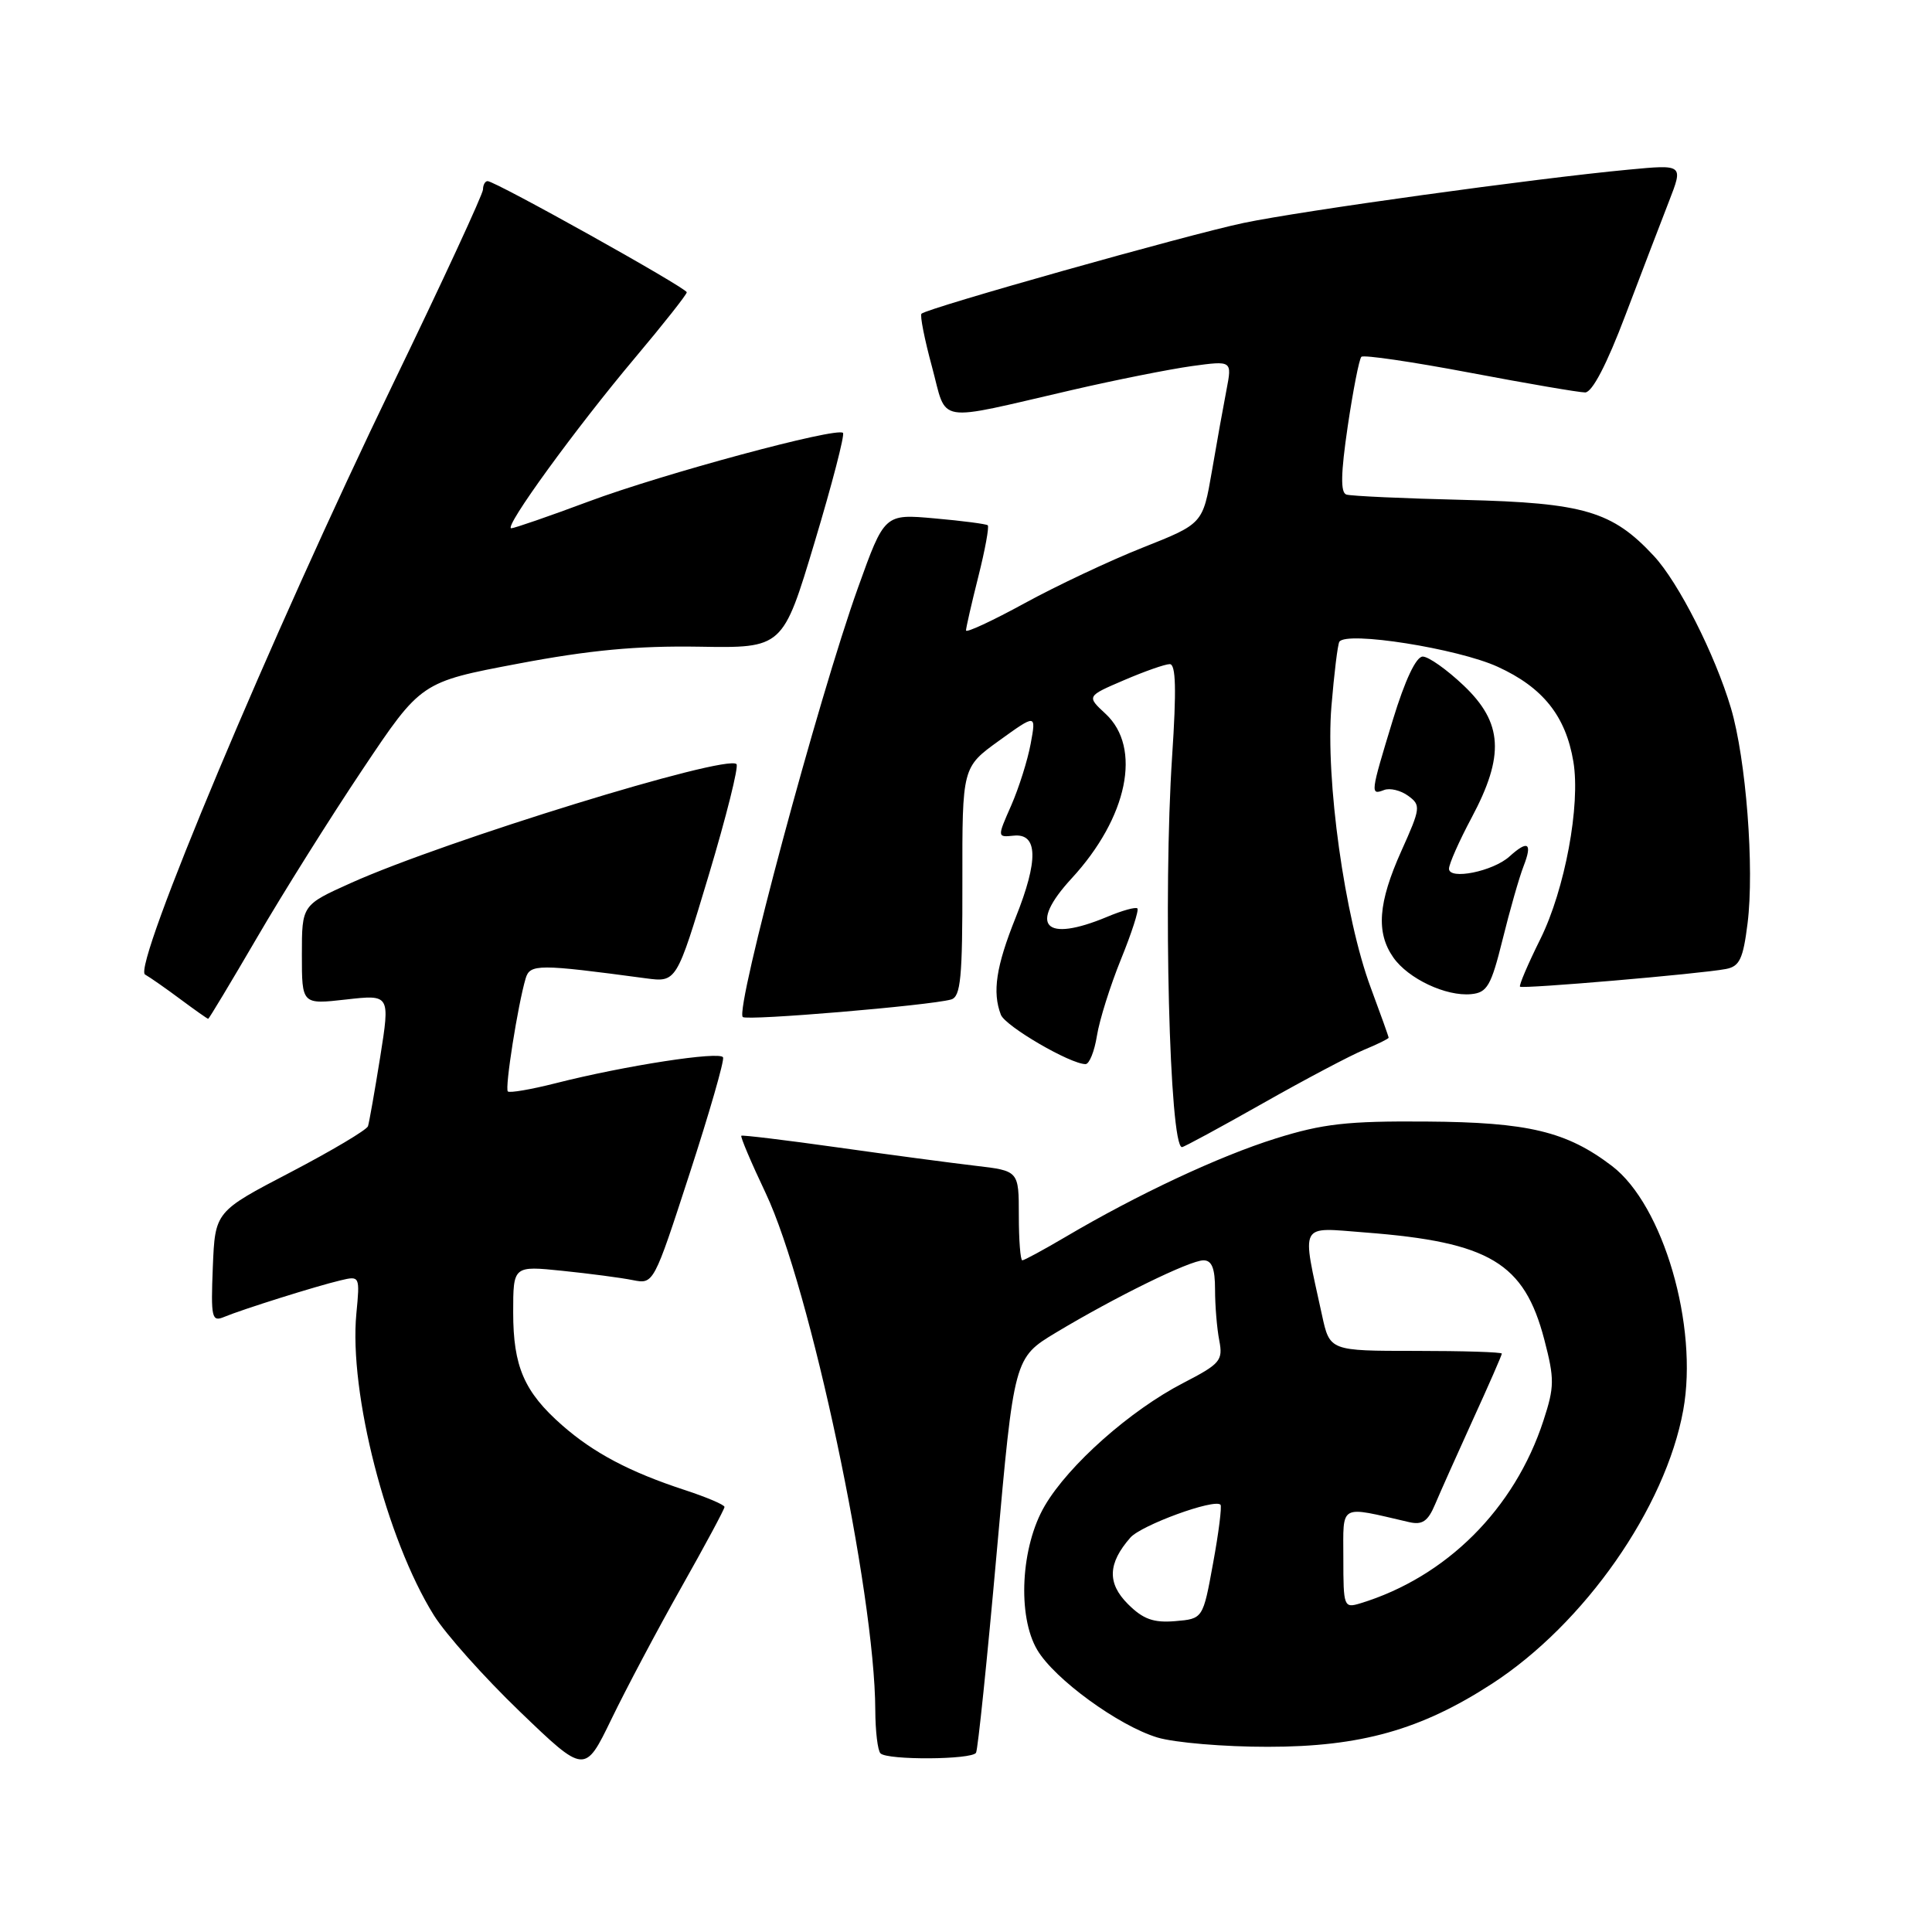 <?xml version="1.0" encoding="UTF-8" standalone="no"?>
<!DOCTYPE svg PUBLIC "-//W3C//DTD SVG 1.1//EN" "http://www.w3.org/Graphics/SVG/1.1/DTD/svg11.dtd" >
<svg xmlns="http://www.w3.org/2000/svg" xmlns:xlink="http://www.w3.org/1999/xlink" version="1.1" viewBox="0 0 256 256">
 <g >
 <path fill="currentColor"
d=" M 90.27 210.35 C 93.42 204.77 96.00 199.97 96.00 199.68 C 96.00 199.39 93.64 198.39 90.75 197.44 C 83.47 195.06 78.67 192.53 74.48 188.85 C 69.46 184.44 68.00 181.07 68.00 173.91 C 68.00 167.72 68.00 167.72 74.53 168.39 C 78.12 168.76 82.31 169.31 83.84 169.62 C 86.61 170.17 86.61 170.17 91.37 155.53 C 93.99 147.48 95.99 140.54 95.81 140.11 C 95.47 139.25 82.79 141.20 73.60 143.54 C 70.36 144.36 67.52 144.85 67.29 144.62 C 66.87 144.21 68.62 133.13 69.65 129.65 C 70.22 127.72 71.34 127.72 85.57 129.63 C 89.64 130.17 89.64 130.17 93.90 116.00 C 96.24 108.20 97.90 101.56 97.59 101.25 C 96.24 99.91 59.05 111.37 46.52 116.99 C 40.00 119.92 40.00 119.92 40.00 126.51 C 40.00 133.10 40.00 133.10 45.85 132.44 C 51.69 131.78 51.69 131.78 50.38 140.05 C 49.65 144.60 48.92 148.73 48.76 149.23 C 48.59 149.72 43.97 152.47 38.48 155.34 C 28.50 160.54 28.50 160.54 28.20 167.89 C 27.93 174.64 28.06 175.19 29.70 174.50 C 32.10 173.50 41.85 170.43 45.10 169.66 C 47.68 169.04 47.70 169.07 47.22 174.06 C 46.22 184.51 51.21 203.97 57.49 214.03 C 59.02 216.49 64.14 222.23 68.88 226.79 C 77.49 235.07 77.49 235.07 81.02 227.79 C 82.96 223.78 87.12 215.93 90.27 210.35 Z  M 129.33 232.25 C 129.57 231.84 130.81 219.89 132.07 205.71 C 134.37 179.92 134.37 179.92 139.93 176.57 C 147.82 171.83 157.67 167.00 159.47 167.00 C 160.58 167.00 161.00 168.07 161.00 170.87 C 161.00 173.01 161.25 176.04 161.56 177.62 C 162.07 180.28 161.70 180.71 156.79 183.25 C 149.76 186.88 141.61 194.11 138.44 199.52 C 135.26 204.93 134.78 214.13 137.44 218.62 C 139.72 222.49 148.23 228.68 153.37 230.23 C 155.64 230.91 162.22 231.47 168.00 231.46 C 180.29 231.46 188.29 229.21 197.69 223.11 C 209.95 215.16 220.69 199.80 223.04 186.84 C 225.06 175.70 220.39 159.69 213.61 154.51 C 207.59 149.92 202.50 148.70 189.00 148.61 C 178.54 148.53 175.28 148.90 169.05 150.85 C 161.54 153.20 150.75 158.25 141.13 163.93 C 138.26 165.62 135.71 167.00 135.46 167.00 C 135.21 167.00 135.00 164.33 135.00 161.07 C 135.00 155.14 135.00 155.14 129.25 154.47 C 126.09 154.10 117.88 153.01 111.00 152.04 C 104.12 151.07 98.38 150.38 98.23 150.49 C 98.08 150.61 99.53 154.04 101.46 158.10 C 107.36 170.58 115.92 210.96 115.98 226.58 C 115.99 229.38 116.30 231.97 116.67 232.33 C 117.58 233.25 128.78 233.18 129.33 232.25 Z  M 167.29 146.22 C 172.90 143.04 178.96 139.84 180.75 139.10 C 182.54 138.36 184.00 137.64 184.00 137.50 C 184.00 137.35 182.93 134.37 181.63 130.87 C 178.17 121.57 175.62 103.28 176.42 93.60 C 176.78 89.25 177.25 85.40 177.47 85.04 C 178.37 83.59 193.16 85.93 198.45 88.35 C 204.45 91.09 207.47 94.88 208.48 100.92 C 209.44 106.68 207.36 117.85 204.11 124.42 C 202.46 127.74 201.25 130.58 201.41 130.74 C 201.73 131.06 225.25 129.05 228.68 128.40 C 230.50 128.06 230.97 127.08 231.56 122.36 C 232.48 115.02 231.36 100.59 229.36 93.83 C 227.25 86.72 222.41 77.17 219.14 73.66 C 213.64 67.74 209.88 66.63 194.00 66.24 C 186.03 66.05 179.00 65.73 178.40 65.53 C 177.61 65.28 177.66 62.74 178.58 56.49 C 179.29 51.71 180.10 47.56 180.39 47.28 C 180.67 46.99 187.13 47.94 194.74 49.38 C 202.35 50.82 209.23 52.00 210.04 52.00 C 210.97 52.00 212.90 48.31 215.38 41.75 C 217.52 36.11 220.12 29.32 221.16 26.65 C 223.05 21.79 223.05 21.79 215.78 22.48 C 203.42 23.64 172.47 27.93 164.79 29.54 C 157.44 31.08 122.84 40.83 122.10 41.57 C 121.88 41.79 122.50 44.95 123.49 48.59 C 125.56 56.25 123.62 55.93 142.04 51.68 C 147.83 50.34 154.98 48.92 157.92 48.51 C 163.26 47.78 163.26 47.78 162.52 51.64 C 162.11 53.76 161.23 58.63 160.58 62.45 C 159.38 69.40 159.38 69.40 151.44 72.55 C 147.07 74.28 140.01 77.61 135.75 79.94 C 131.49 82.27 128.00 83.89 128.00 83.54 C 128.00 83.20 128.73 79.99 129.63 76.42 C 130.53 72.85 131.09 69.78 130.88 69.60 C 130.67 69.43 127.51 69.01 123.85 68.69 C 117.20 68.09 117.20 68.09 113.69 77.87 C 108.45 92.47 97.38 133.71 98.42 134.76 C 98.94 135.28 123.16 133.24 126.02 132.44 C 127.30 132.08 127.54 129.58 127.52 116.83 C 127.50 101.66 127.50 101.66 132.40 98.13 C 137.30 94.60 137.30 94.60 136.57 98.55 C 136.17 100.72 135.01 104.40 133.99 106.73 C 132.13 110.95 132.13 110.95 134.31 110.73 C 137.54 110.39 137.62 113.98 134.58 121.58 C 131.98 128.06 131.47 131.46 132.62 134.46 C 133.21 135.98 141.82 141.00 143.84 141.00 C 144.34 141.00 145.02 139.31 145.35 137.24 C 145.68 135.17 147.11 130.62 148.53 127.12 C 149.95 123.63 150.93 120.59 150.71 120.37 C 150.49 120.15 148.68 120.65 146.69 121.49 C 138.37 124.96 136.23 122.65 141.99 116.40 C 149.43 108.33 151.34 99.07 146.49 94.58 C 143.98 92.25 143.98 92.25 148.93 90.13 C 151.65 88.96 154.38 88.00 155.00 88.00 C 155.81 88.00 155.90 91.36 155.31 100.25 C 154.11 118.45 154.96 152.00 156.62 152.00 C 156.87 152.00 161.67 149.40 167.29 146.22 Z  M 34.05 124.25 C 37.49 118.34 43.79 108.30 48.05 101.94 C 55.79 90.37 55.79 90.37 68.65 87.94 C 78.14 86.14 84.40 85.56 92.61 85.69 C 103.73 85.88 103.73 85.88 107.94 71.85 C 110.26 64.13 111.95 57.61 111.70 57.36 C 110.90 56.56 87.84 62.78 78.00 66.45 C 72.78 68.40 68.16 69.99 67.75 70.00 C 66.66 70.00 76.25 56.79 84.17 47.38 C 87.93 42.91 91.00 39.02 91.00 38.73 C 91.00 38.16 65.63 24.00 64.61 24.00 C 64.28 24.00 64.00 24.50 64.00 25.11 C 64.00 25.71 58.64 37.30 52.08 50.86 C 35.95 84.21 17.51 128.14 19.22 129.13 C 19.92 129.53 22.05 131.02 23.94 132.43 C 25.84 133.84 27.48 135.00 27.59 135.00 C 27.69 135.00 30.60 130.16 34.05 124.25 Z  M 199.10 124.50 C 200.05 120.65 201.30 116.26 201.89 114.75 C 203.08 111.68 202.47 111.27 200.01 113.49 C 197.84 115.46 192.00 116.64 192.00 115.11 C 192.00 114.48 193.35 111.43 195.00 108.34 C 199.39 100.11 199.13 95.77 193.96 90.85 C 191.73 88.73 189.29 87.00 188.52 87.00 C 187.64 87.00 186.18 90.09 184.56 95.39 C 181.58 105.16 181.55 105.39 183.40 104.68 C 184.17 104.38 185.61 104.73 186.59 105.45 C 188.29 106.69 188.25 107.06 185.69 112.75 C 182.60 119.63 182.31 123.57 184.63 126.88 C 186.60 129.69 191.61 132.05 194.93 131.73 C 197.06 131.53 197.58 130.63 199.10 124.50 Z  M 149.45 212.54 C 146.69 209.78 146.79 207.15 149.78 203.74 C 151.23 202.09 160.89 198.56 161.72 199.38 C 161.92 199.59 161.49 203.07 160.74 207.13 C 159.40 214.50 159.40 214.50 155.71 214.81 C 152.84 215.05 151.46 214.55 149.45 212.54 Z  M 178.00 206.49 C 178.00 199.15 177.32 199.52 186.72 201.69 C 188.46 202.09 189.21 201.58 190.15 199.35 C 190.81 197.78 193.07 192.73 195.17 188.11 C 197.28 183.50 199.00 179.56 199.00 179.36 C 199.00 179.16 193.87 179.00 187.60 179.00 C 176.20 179.00 176.20 179.00 175.17 174.25 C 172.46 161.79 172.02 162.63 180.90 163.31 C 197.38 164.58 201.97 167.33 204.63 177.51 C 205.99 182.73 205.98 183.76 204.51 188.25 C 200.69 199.95 191.65 208.97 180.25 212.45 C 178.07 213.11 178.00 212.92 178.00 206.49 Z "/>
</g>
</svg>